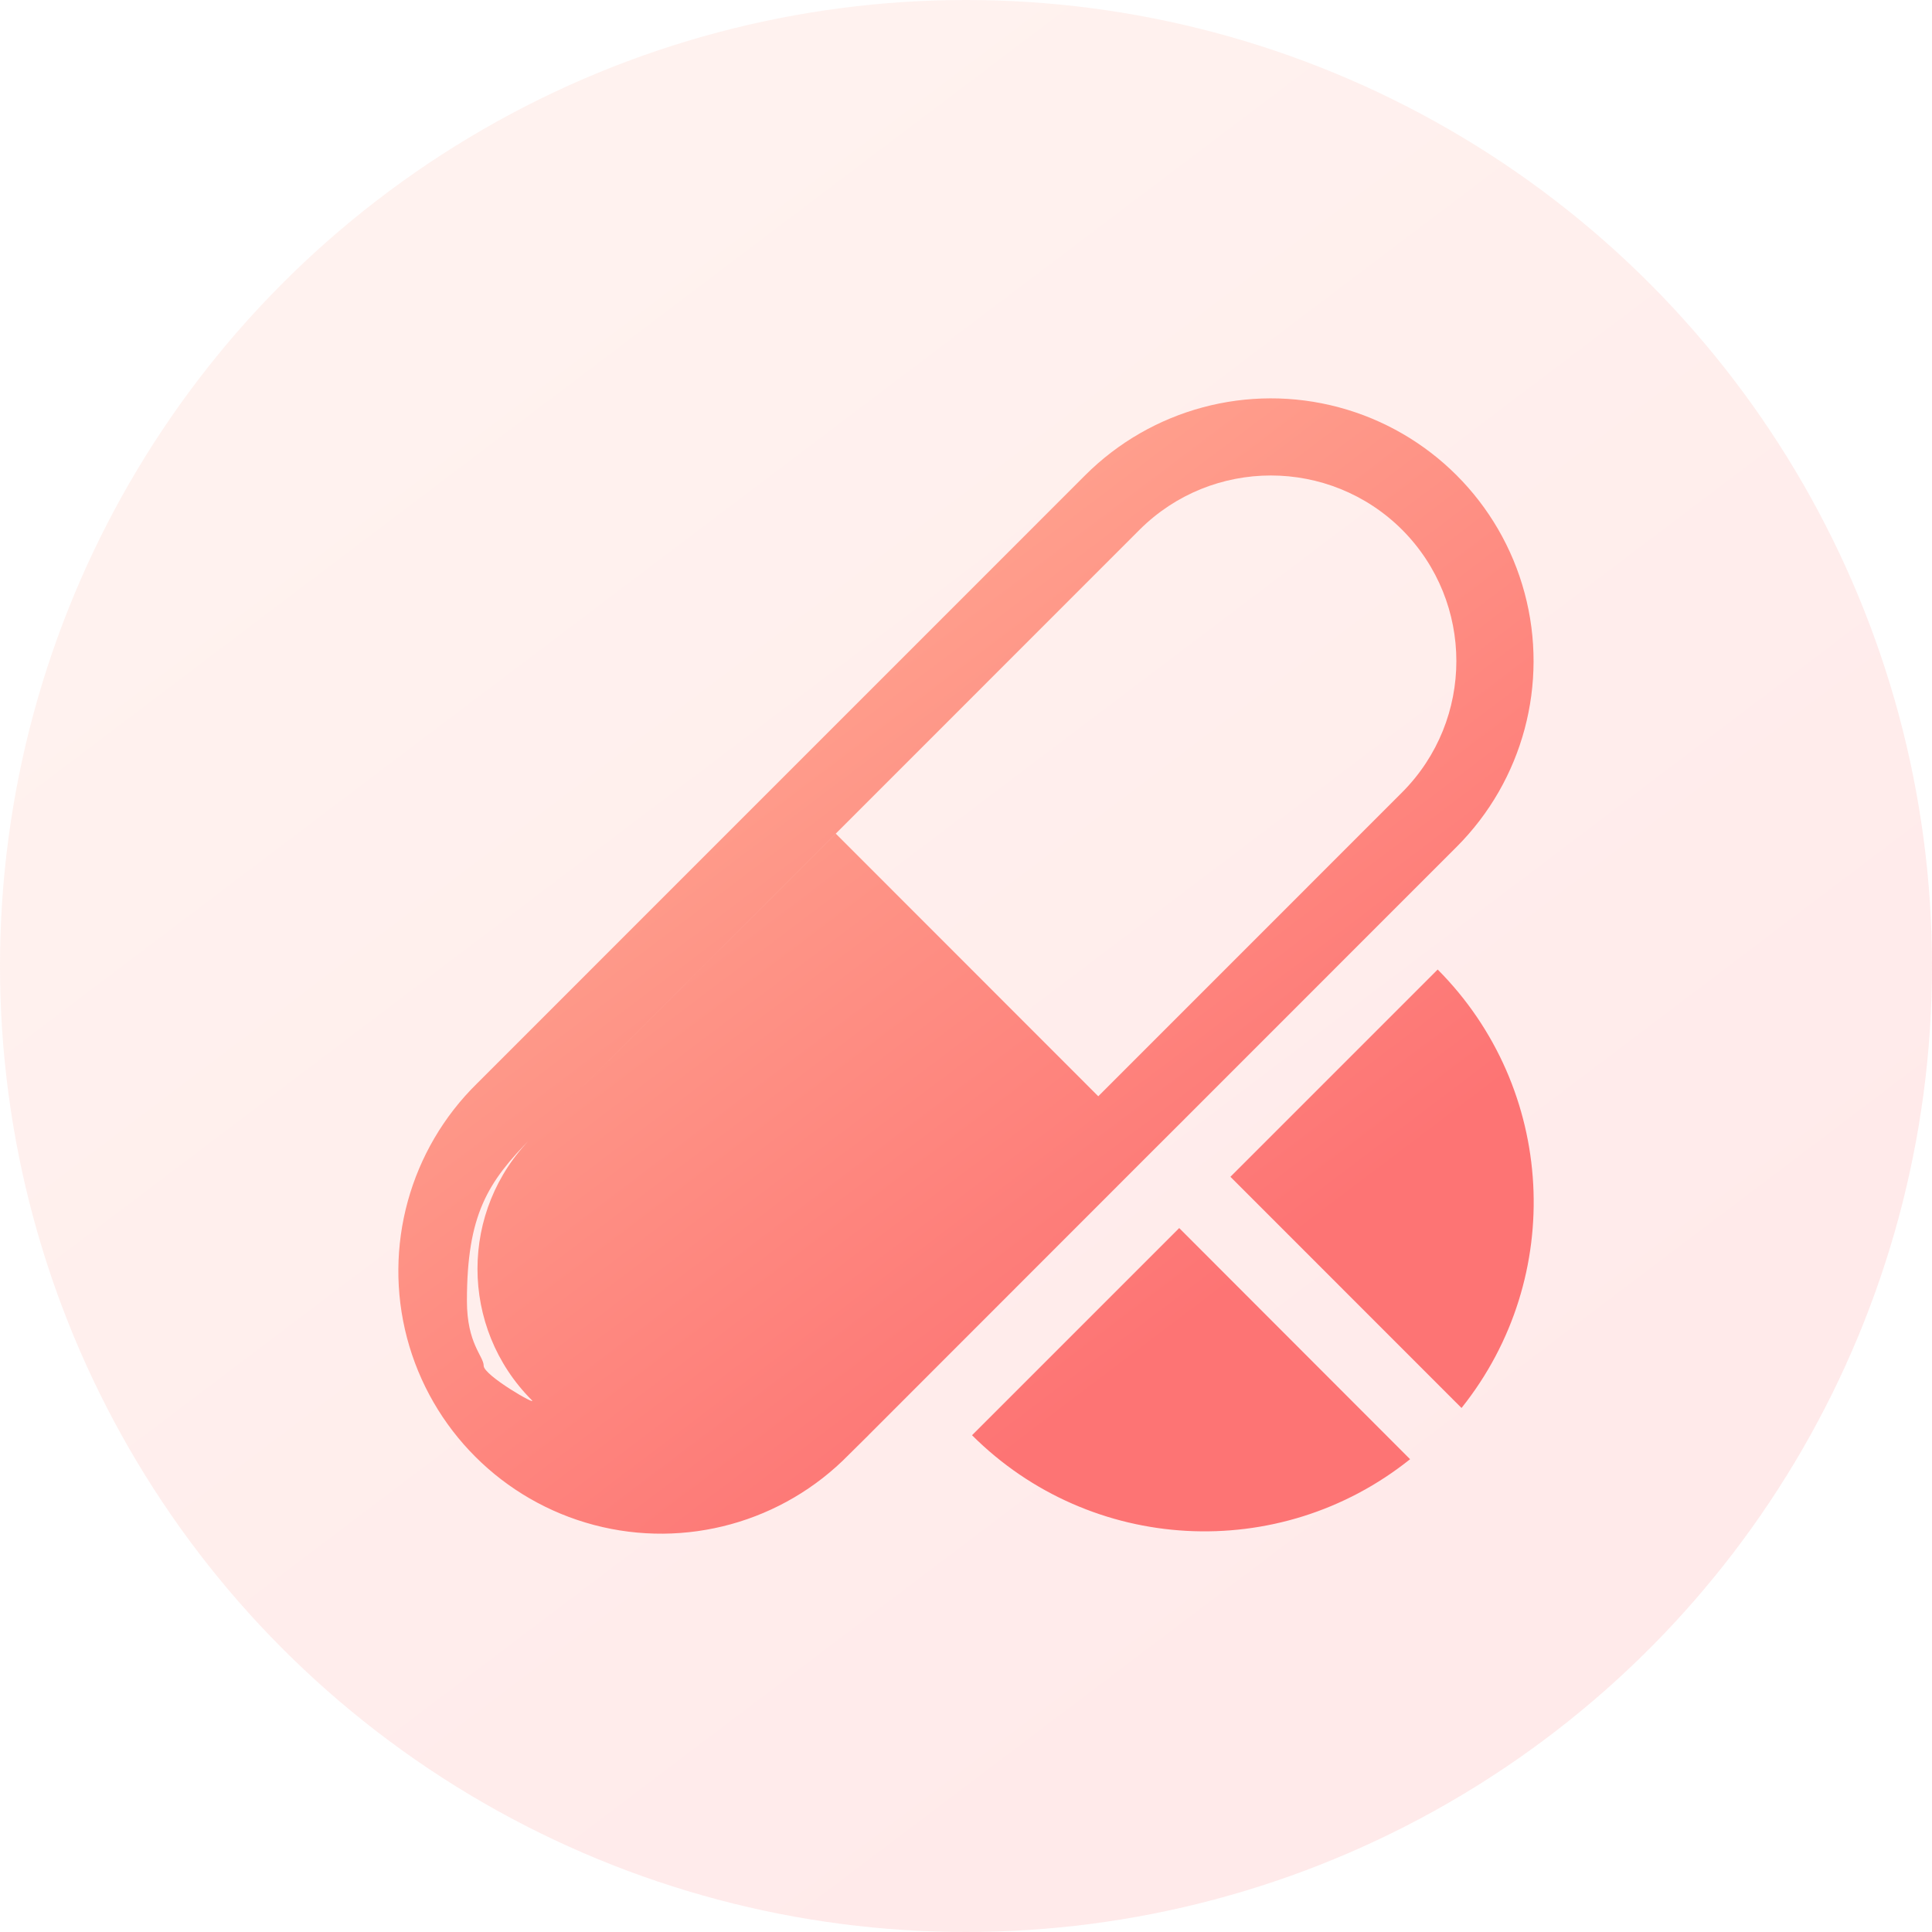 <?xml version="1.0" encoding="UTF-8"?>
<svg width="28px" height="28px" viewBox="0 0 28 28" version="1.1" xmlns="http://www.w3.org/2000/svg" xmlns:xlink="http://www.w3.org/1999/xlink">
    <!-- Generator: Sketch 55.1 (78136) - https://sketchapp.com -->
    <title>编组 4复制 2</title>
    <desc>Created with Sketch.</desc>
    <defs>
        <linearGradient x1="25.298%" y1="20.338%" x2="69.416%" y2="78.66%" id="linearGradient-1">
            <stop stop-color="#FFA590" offset="0%"></stop>
            <stop stop-color="#FD7474" offset="100%"></stop>
        </linearGradient>
        <linearGradient x1="25.299%" y1="20.338%" x2="69.415%" y2="78.66%" id="linearGradient-2">
            <stop stop-color="#FFA590" offset="0%"></stop>
            <stop stop-color="#FD7474" offset="100%"></stop>
        </linearGradient>
    </defs>
    <g id="页面1" stroke="none" stroke-width="1" fill="none" fill-rule="evenodd">
        <g id="app定制" transform="translate(-145, -1523)">
            <g id="编组-4复制-2" transform="translate(145, 1523)">
                <circle id="椭圆形" fill-opacity="0.15" fill="url(#linearGradient-1)" cx="14" cy="14" r="14"></circle>
                <g id="yiliao_-2" transform="translate(5.765, 5.765)" fill="url(#linearGradient-2)">
                    <path d="M15.416,14.641 C16.934,12.743 16.785,10.008 15.071,8.286 L12.067,11.29 L15.417,14.641 L15.416,14.641 L15.416,14.641 Z M8.323,15.036 C10.042,16.751 12.775,16.9 14.671,15.383 L11.325,12.033 L8.322,15.036 L8.323,15.036 Z M10.942,10.912 L11.316,10.539 L14.234,7.62 L15.346,6.508 C16.307,5.546 16.683,4.144 16.331,2.83 C15.979,1.516 14.952,0.49 13.639,0.138 C12.325,-0.214 10.923,0.162 9.961,1.124 L1.153,9.933 C0.174,10.891 -0.215,12.302 0.134,13.626 C0.484,14.951 1.519,15.986 2.844,16.336 C4.168,16.686 5.579,16.297 6.537,15.317 L6.822,15.035 L6.822,15.034 L10.942,10.912 L10.942,10.912 Z M1.941,10.722 C1.303,11.364 1.002,11.841 1.002,13.09 C1.002,13.71 1.245,13.889 1.245,14.029 C1.245,14.169 2.039,14.625 1.941,14.526 C0.893,13.475 0.893,11.773 1.941,10.722 L6.348,6.316 L10.75,1.913 C11.802,0.864 13.503,0.864 14.555,1.912 C15.604,2.964 15.604,4.667 14.555,5.719 L10.152,10.123 L6.348,6.317 L1.941,10.722 Z" id="形状"></path>
                </g>
            </g>
        </g>
    </g>
</svg>